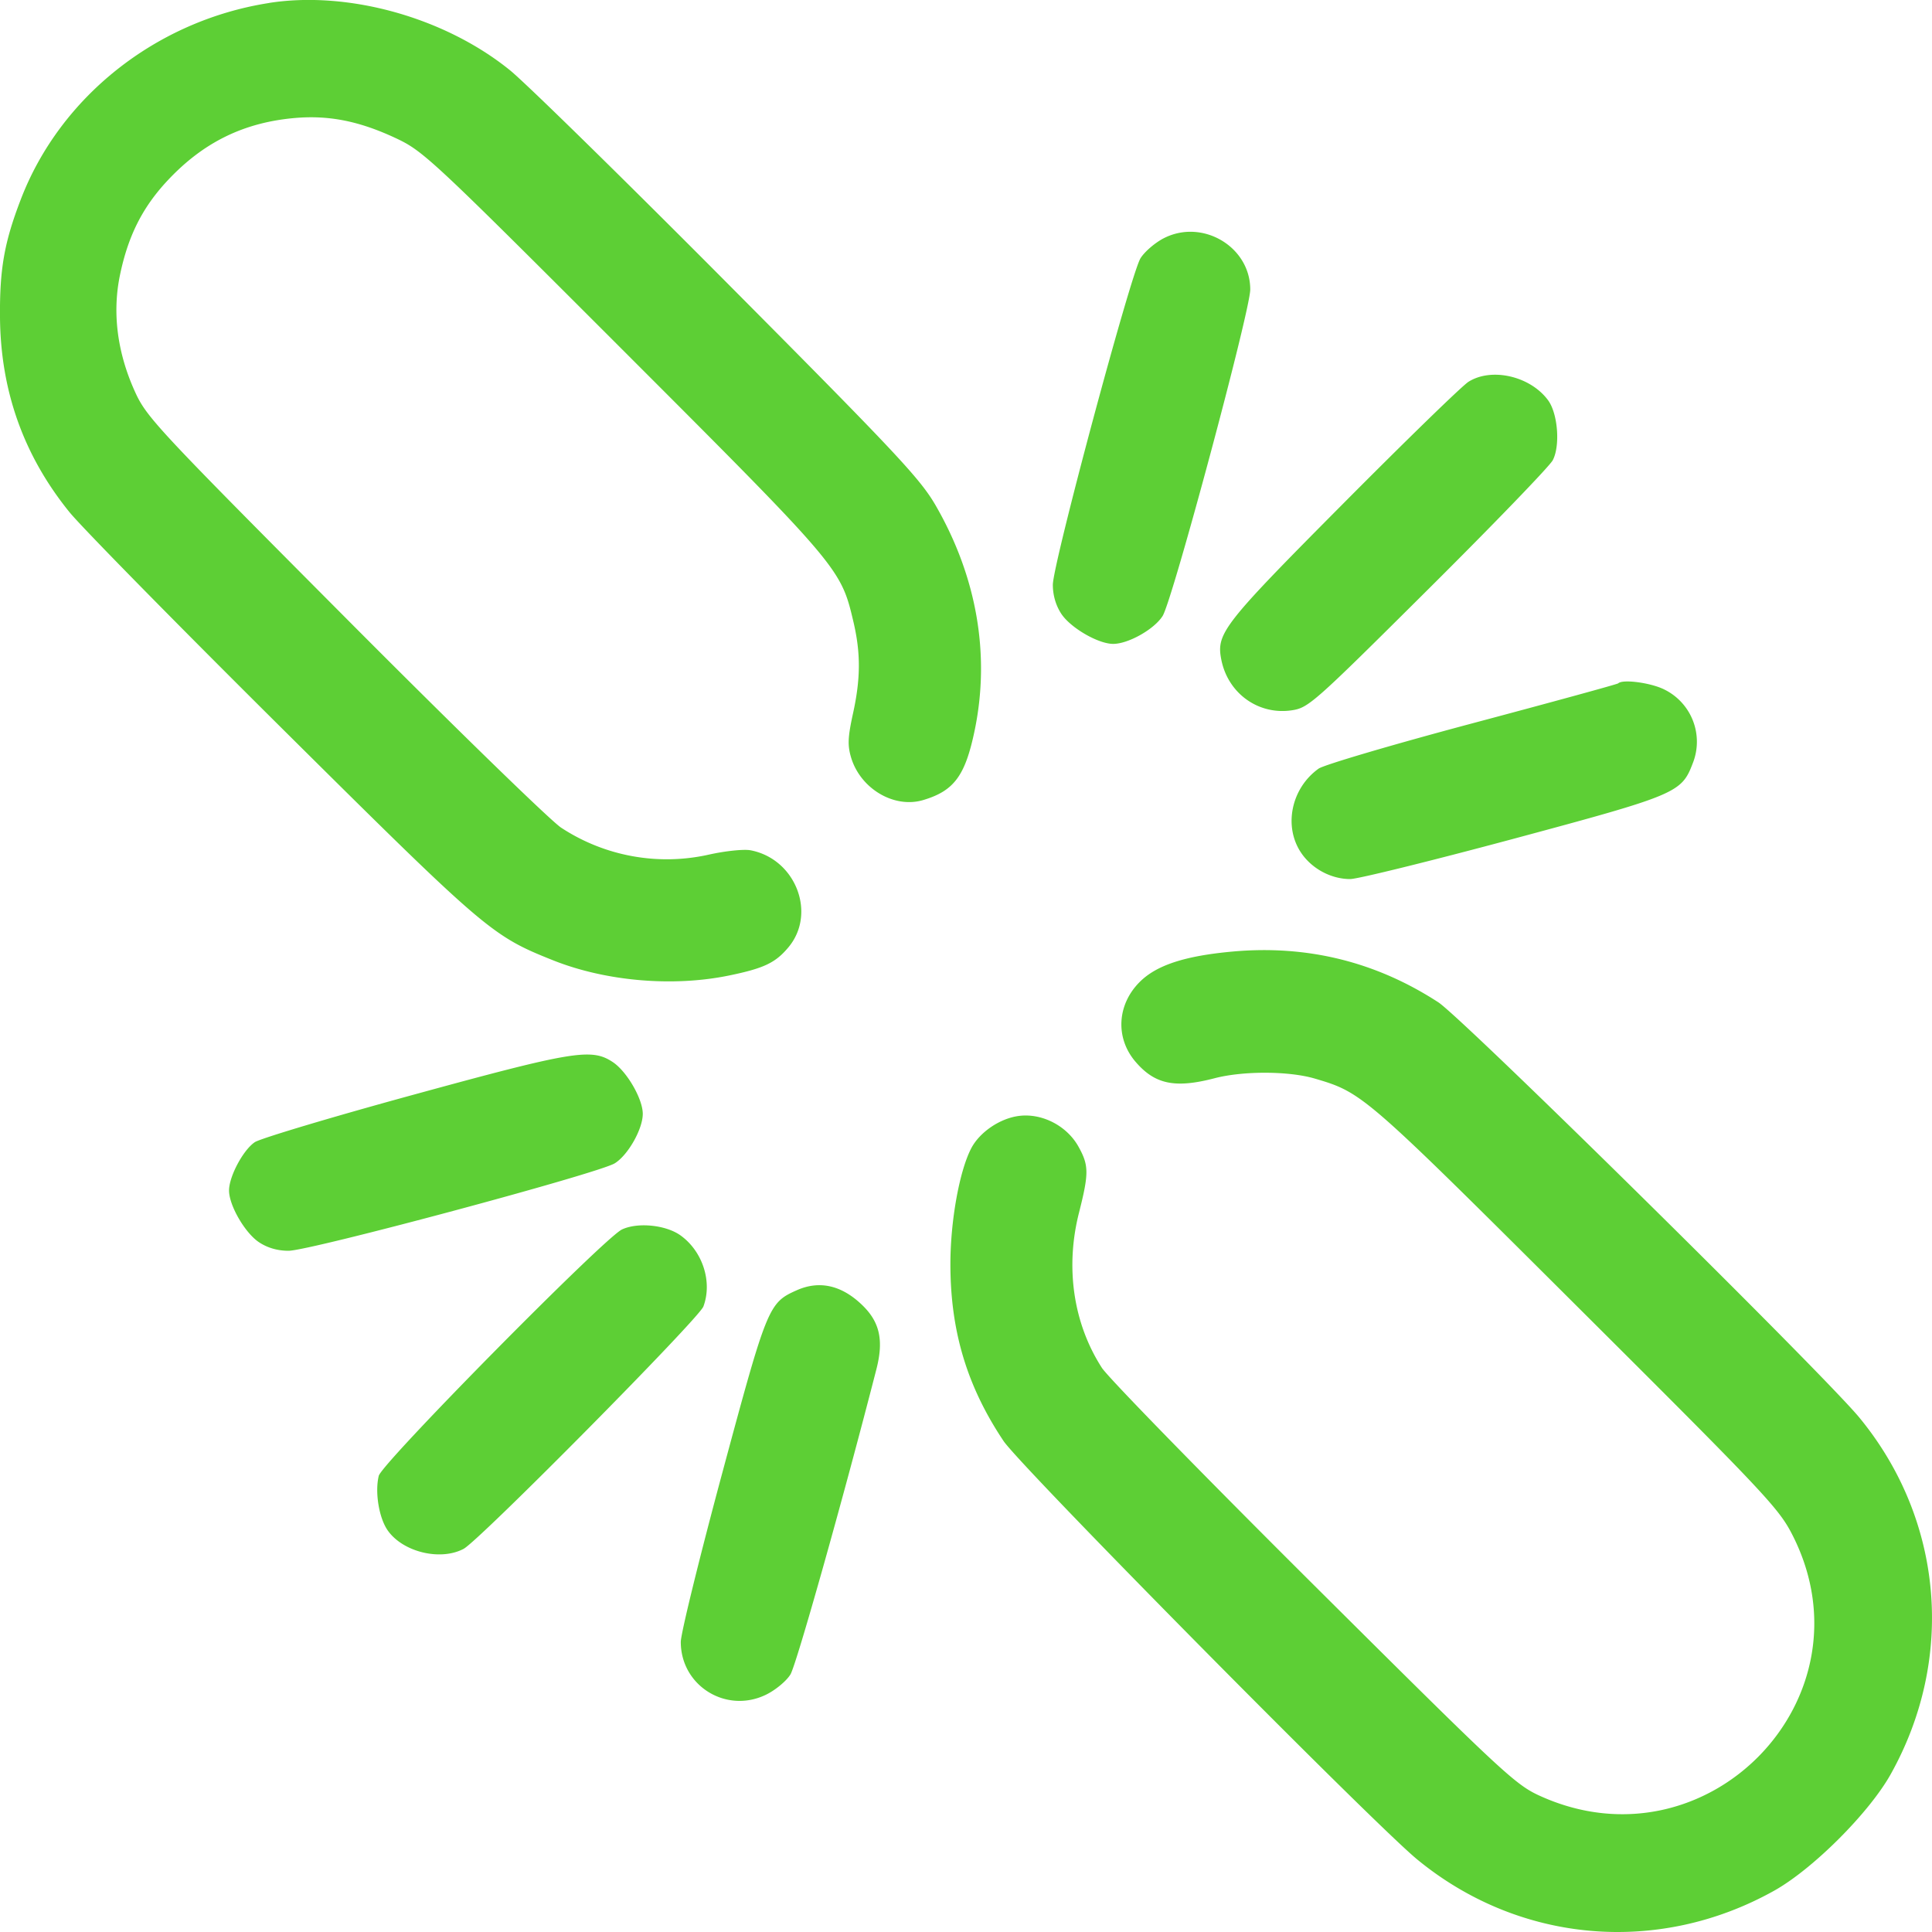 <svg width="40" height="40" fill="none" xmlns="http://www.w3.org/2000/svg"><path fill-rule="evenodd" clip-rule="evenodd" d="M5.57.062C3.235.427 1.245 2.002.43 4.13.088 5.019-.009 5.57 0 6.577c.014 1.52.49 2.855 1.437 4.025.254.313 2.242 2.336 4.418 4.496 4.209 4.178 4.324 4.276 5.593 4.783 1.093.436 2.483.556 3.65.315.716-.148.954-.26 1.223-.58.592-.704.152-1.835-.783-2.012-.136-.026-.522.014-.857.089a3.985 3.985 0 01-3.062-.556c-.216-.14-2.235-2.105-4.485-4.367C3.22 8.838 3.03 8.633 2.79 8.1c-.362-.802-.467-1.622-.308-2.396.166-.807.46-1.398.972-1.95.745-.804 1.592-1.221 2.663-1.312.702-.059 1.331.068 2.083.421.568.267.741.43 4.721 4.411 4.47 4.471 4.487 4.493 4.747 5.594.154.653.152 1.184-.01 1.915-.105.483-.112.649-.037.901.195.648.893 1.06 1.494.88.64-.191.87-.505 1.065-1.445.324-1.567.044-3.177-.808-4.654-.321-.555-.818-1.085-4.294-4.581-2.162-2.175-4.196-4.168-4.52-4.43C9.21.362 7.21-.196 5.57.061zM24.099 4.93c-.183.093-.401.28-.486.417-.204.33-1.815 6.33-1.815 6.76 0 .218.062.43.177.604.194.29.763.62 1.072.62.315 0 .855-.306 1.025-.58.206-.335 1.813-6.32 1.813-6.757 0-.884-.985-1.47-1.786-1.064zm6.305 2.974c-.13.081-1.301 1.22-2.604 2.532-2.489 2.505-2.623 2.678-2.513 3.227.139.693.765 1.143 1.452 1.044.352-.052.445-.134 2.826-2.502 1.354-1.346 2.516-2.55 2.583-2.676.158-.3.106-.969-.098-1.244-.368-.498-1.167-.682-1.646-.381zm3.099 6.244c-.018.018-1.377.39-3.02.828-1.643.438-3.075.86-3.183.938-.569.407-.731 1.199-.359 1.746.224.329.62.54 1.014.54.153 0 1.668-.374 3.368-.83 3.38-.909 3.49-.955 3.721-1.56a1.205 1.205 0 00-.585-1.534c-.276-.14-.863-.219-.956-.128zm-7.986 5.553c-.987.09-1.574.282-1.921.63-.467.466-.507 1.15-.096 1.64.404.479.822.568 1.65.352.593-.154 1.54-.15 2.076.009.983.291 1.013.317 5.402 4.691 3.965 3.95 4.205 4.207 4.492 4.776 1.693 3.363-1.772 6.94-5.221 5.39-.525-.236-.75-.445-4.701-4.376-2.282-2.27-4.256-4.293-4.385-4.494-.59-.916-.762-2.073-.474-3.209.208-.822.206-.982-.012-1.373-.241-.43-.754-.694-1.23-.633-.395.05-.816.337-.99.673-.245.473-.43 1.506-.43 2.394 0 1.388.343 2.53 1.1 3.663.359.535 7.653 7.915 8.566 8.665 2.111 1.735 4.99 1.987 7.389.646.801-.448 1.964-1.61 2.412-2.41 1.342-2.398 1.09-5.272-.646-7.383-.743-.903-8.215-8.274-8.72-8.601-1.293-.84-2.716-1.19-4.26-1.05zM8.554 22.667c-1.686.461-3.161.903-3.278.98-.241.161-.534.71-.534 1.001 0 .309.33.878.62 1.071.176.117.386.177.612.177.44 0 6.415-1.602 6.754-1.811.275-.17.58-.71.58-1.024 0-.309-.329-.878-.62-1.071-.44-.293-.81-.233-4.134.677zm4.323 2.788c-.366.172-4.97 4.836-5.035 5.1-.084.34.005.879.189 1.136.317.445 1.089.63 1.568.376.326-.173 4.87-4.766 4.964-5.017.19-.511-.015-1.145-.476-1.474-.304-.216-.885-.274-1.21-.121zm3.615 1.26c-.579.258-.61.334-1.535 3.769-.474 1.759-.862 3.339-.862 3.51 0 .909.94 1.492 1.762 1.094.195-.094.424-.283.508-.42.123-.2 1.098-3.662 1.78-6.32.154-.601.07-.978-.296-1.33-.425-.41-.886-.514-1.357-.303z" fill="#5DCF35"/></svg>